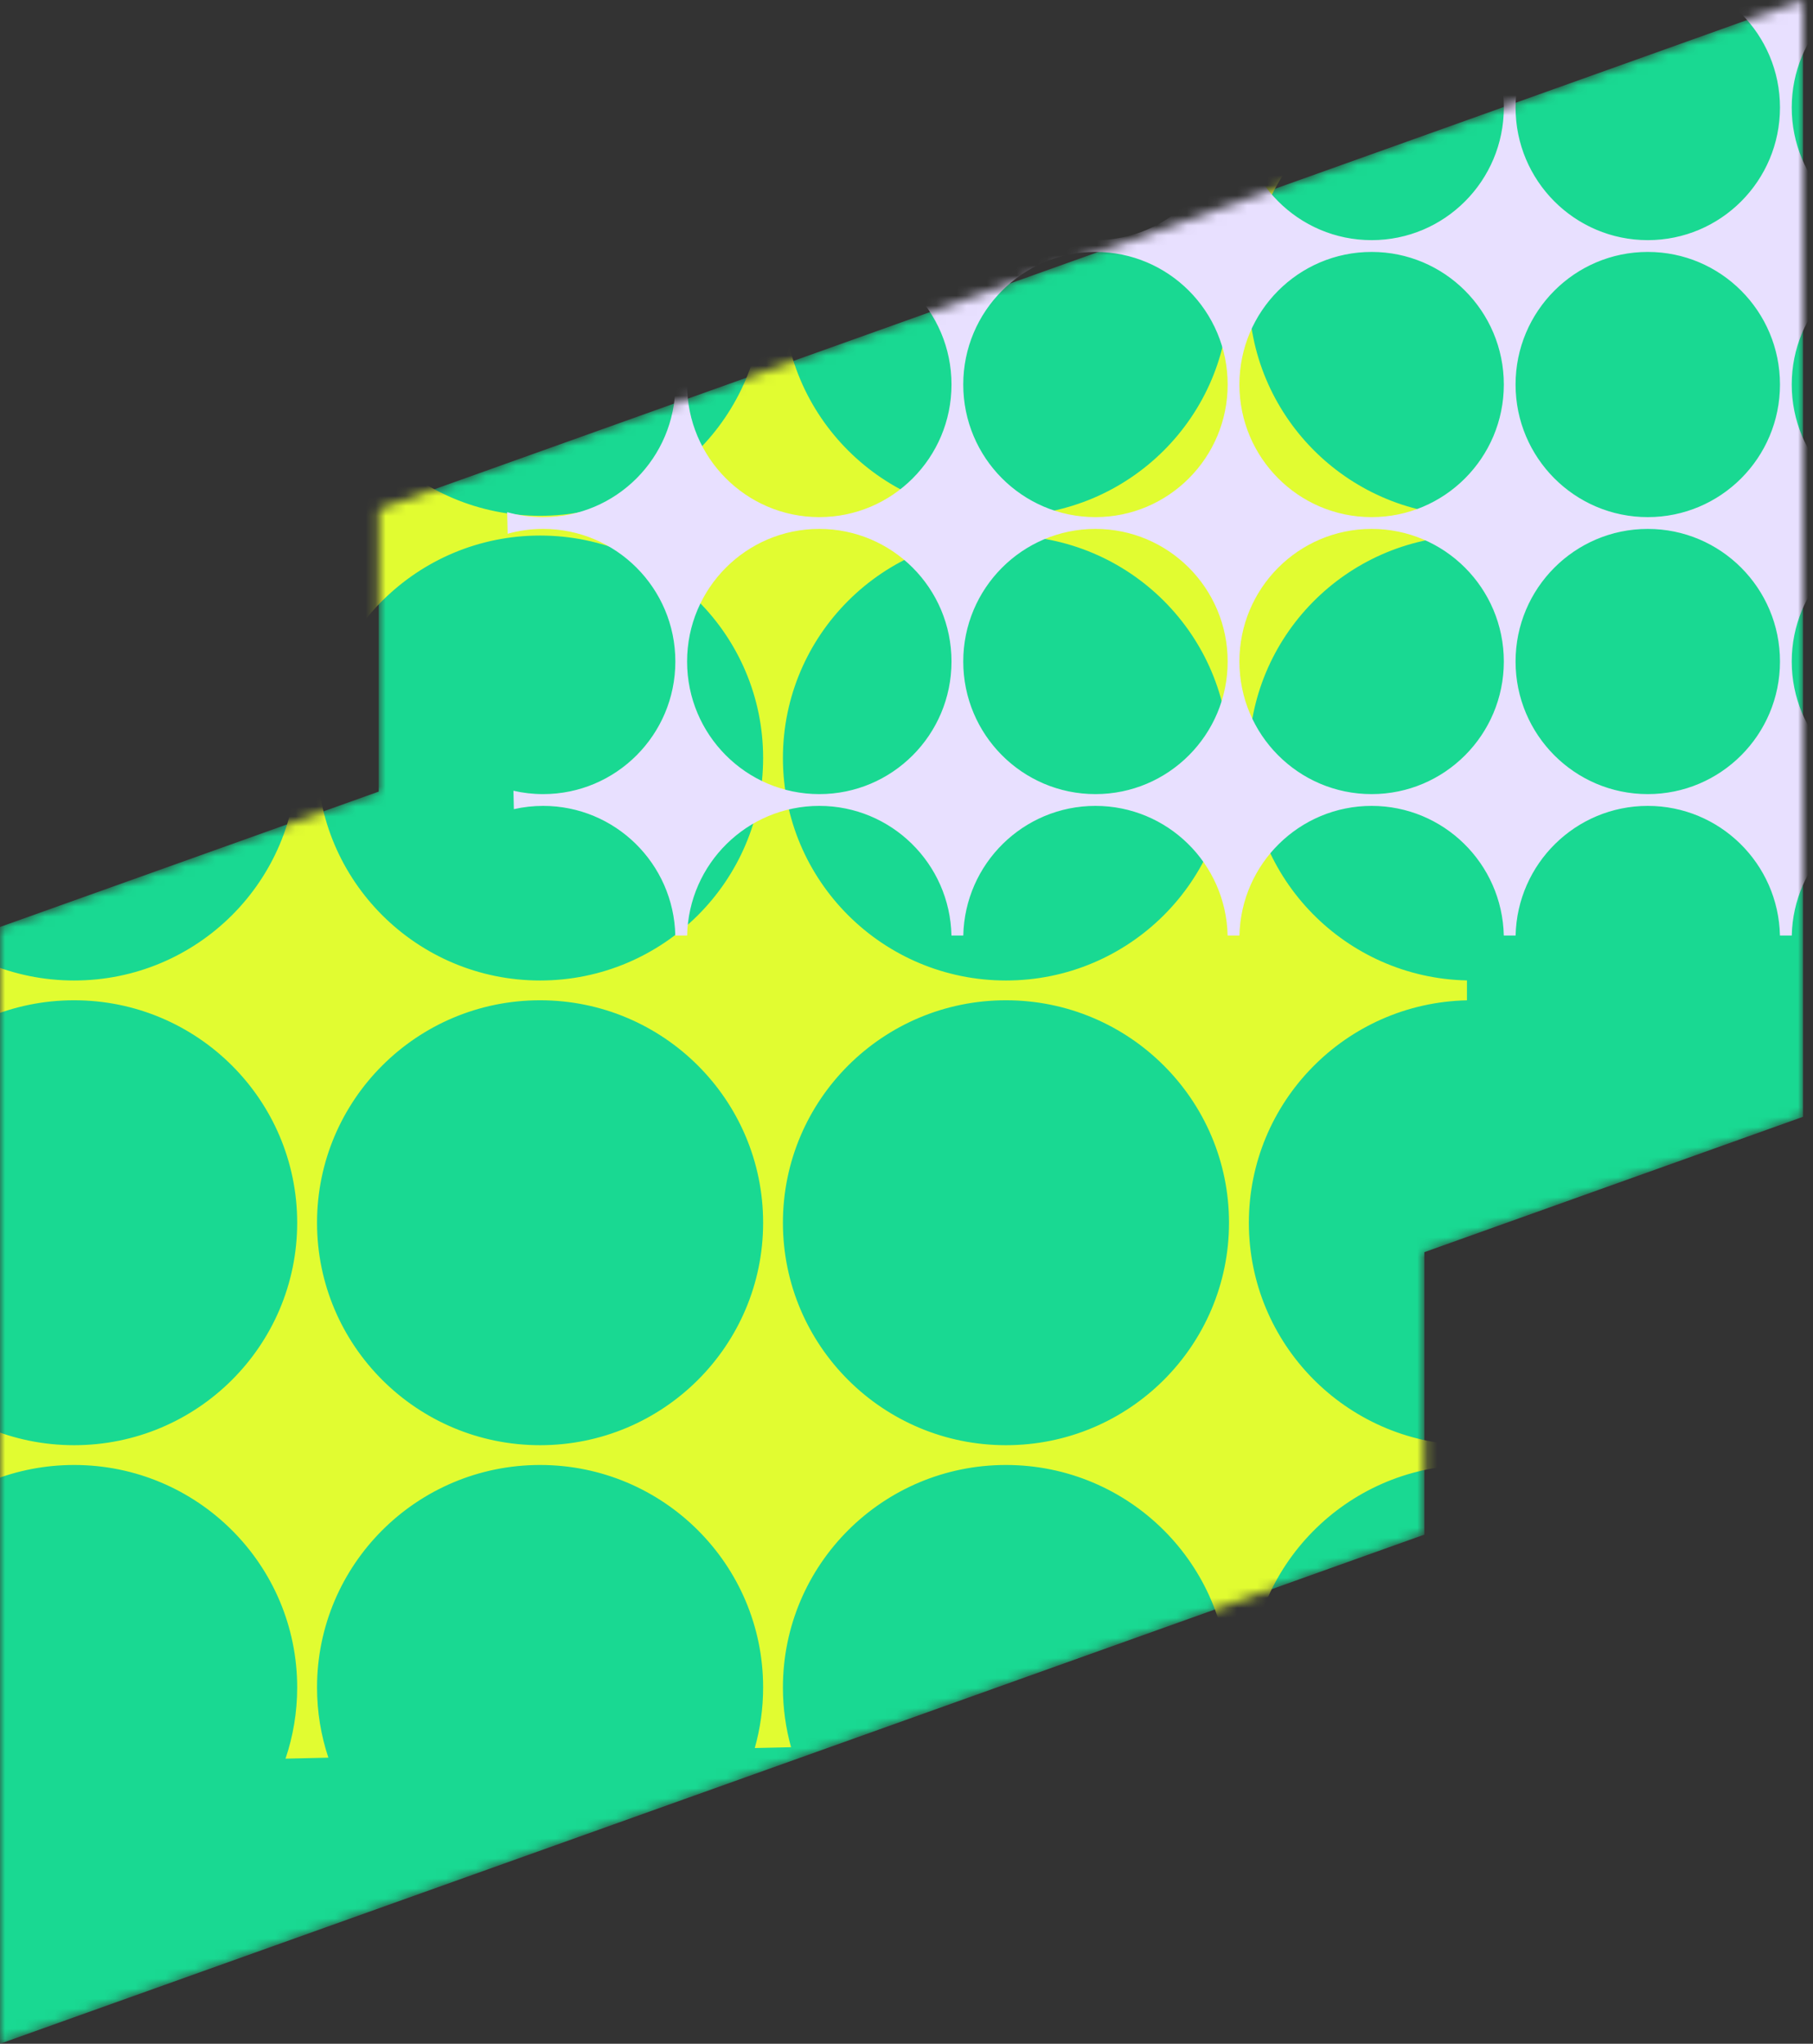 <svg width="181" height="204" viewBox="0 0 181 204" fill="none" xmlns="http://www.w3.org/2000/svg">
<rect x="0" y="0" width="181" height="204" fill="#333333" stroke="none"/>
<mask id="mask0" mask-type="alpha" maskUnits="userSpaceOnUse" x="0" y="0" width="181" height="204">
<path fill-rule="evenodd" clip-rule="evenodd" d="M180.007 0L37.808 50.82V79.013L0 92.525V204L142.2 153.18V124.987L180.007 111.475V0Z" fill="#ADD5E5"/>
</mask>
<g mask="url(#mask0)">
<path fill-rule="evenodd" clip-rule="evenodd" d="M180.007 0L37.808 50.82V79.013L0 92.525V204L142.2 153.18V124.987L180.007 111.475V0Z" fill="#19D992"/>
<path fill-rule="evenodd" clip-rule="evenodd" d="M146.452 146.233L146.452 144.249C134.383 143.986 124.68 134.147 124.68 122.049C124.68 109.95 134.383 100.111 146.452 99.848L146.452 97.863C134.383 97.6 124.68 87.762 124.68 75.663C124.68 63.564 134.383 53.726 146.452 53.463L146.452 51.478C134.383 51.215 124.68 41.376 124.68 29.277C124.68 17.179 134.383 7.34 146.452 7.077L146.452 5.093C134.383 4.83 124.68 -5.009 124.68 -17.108C124.68 -29.206 134.383 -39.045 146.452 -39.308L146.452 -41.293C134.547 -41.552 124.945 -51.128 124.686 -63L122.693 -63C122.43 -50.964 112.563 -41.288 100.43 -41.288C88.298 -41.288 78.431 -50.964 78.168 -63L76.181 -63C75.918 -50.964 66.052 -41.288 53.919 -41.288C41.786 -41.288 31.919 -50.964 31.656 -63L29.664 -63C29.4 -50.964 19.534 -41.288 7.401 -41.288C-4.732 -41.288 -14.598 -50.964 -14.861 -63L-16.854 -63C-17.117 -50.964 -26.984 -41.288 -39.116 -41.288C-51.249 -41.288 -61.116 -50.964 -61.379 -63L-63.363 -63C-63.607 -51.845 -72.1 -42.717 -83.001 -41.44L-82.217 -39.055C-71.537 -37.419 -63.357 -28.216 -63.357 -17.108C-63.357 -10.986 -65.841 -5.443 -69.859 -1.427L-61.047 25.405C-59.21 14.987 -50.09 7.072 -39.116 7.072C-26.818 7.072 -16.849 17.013 -16.849 29.277C-16.849 41.541 -26.818 51.483 -39.116 51.483C-45.085 51.483 -50.505 49.141 -54.503 45.329L-50.759 56.73C-47.371 54.654 -43.384 53.457 -39.116 53.457C-26.818 53.457 -16.849 63.399 -16.849 75.663C-16.849 87.308 -25.837 96.859 -37.273 97.794L-36.552 99.989C-25.462 101.257 -16.849 110.65 -16.849 122.049C-16.849 128.476 -19.587 134.265 -23.963 138.32L-14.767 166.319C-13.699 155.047 -4.182 146.228 7.401 146.228C19.699 146.228 29.669 156.17 29.669 168.434C29.669 170.919 29.259 173.31 28.504 175.541L32.783 175.444C32.049 173.241 31.651 170.883 31.651 168.434C31.651 156.17 41.621 146.228 53.919 146.228C66.217 146.228 76.186 156.17 76.186 168.434C76.186 170.53 75.895 172.559 75.351 174.482L78.975 174.4C78.446 172.501 78.163 170.501 78.163 168.434C78.163 156.17 88.132 146.228 100.43 146.228C112.729 146.228 122.698 156.17 122.698 168.434C122.698 170.15 122.503 171.82 122.134 173.424L125.229 173.354C124.87 171.771 124.68 170.125 124.68 168.434C124.68 156.335 134.383 146.496 146.452 146.233ZM100.43 5.098C88.132 5.098 78.163 -4.844 78.163 -17.108C78.163 -29.372 88.132 -39.313 100.43 -39.313C112.729 -39.313 122.698 -29.372 122.698 -17.108C122.698 -4.844 112.729 5.098 100.43 5.098ZM-14.867 -17.108C-14.867 -4.844 -4.897 5.098 7.401 5.098C19.699 5.098 29.669 -4.844 29.669 -17.108C29.669 -29.372 19.699 -39.313 7.401 -39.313C-4.897 -39.313 -14.867 -29.372 -14.867 -17.108ZM53.919 5.098C41.621 5.098 31.651 -4.844 31.651 -17.108C31.651 -29.372 41.621 -39.313 53.919 -39.313C66.217 -39.313 76.186 -29.372 76.186 -17.108C76.186 -4.844 66.217 5.098 53.919 5.098ZM-61.384 -17.108C-61.384 -4.844 -51.415 5.098 -39.116 5.098C-26.818 5.098 -16.849 -4.844 -16.849 -17.108C-16.849 -29.372 -26.818 -39.313 -39.116 -39.313C-51.415 -39.313 -61.384 -29.372 -61.384 -17.108ZM100.43 51.483C88.132 51.483 78.163 41.541 78.163 29.277C78.163 17.013 88.132 7.072 100.43 7.072C112.729 7.072 122.698 17.013 122.698 29.277C122.698 41.541 112.729 51.483 100.43 51.483ZM-14.867 29.277C-14.867 41.541 -4.897 51.483 7.401 51.483C19.699 51.483 29.669 41.541 29.669 29.277C29.669 17.013 19.699 7.072 7.401 7.072C-4.897 7.072 -14.867 17.013 -14.867 29.277ZM53.919 51.483C41.621 51.483 31.651 41.541 31.651 29.277C31.651 17.013 41.621 7.072 53.919 7.072C66.217 7.072 76.186 17.013 76.186 29.277C76.186 41.541 66.217 51.483 53.919 51.483ZM100.43 97.869C88.132 97.869 78.163 87.927 78.163 75.663C78.163 63.399 88.132 53.457 100.43 53.457C112.729 53.457 122.698 63.399 122.698 75.663C122.698 87.927 112.729 97.869 100.43 97.869ZM-14.867 75.663C-14.867 87.927 -4.897 97.869 7.401 97.869C19.699 97.869 29.669 87.927 29.669 75.663C29.669 63.399 19.699 53.457 7.401 53.457C-4.897 53.457 -14.867 63.399 -14.867 75.663ZM53.919 97.869C41.621 97.869 31.651 87.927 31.651 75.663C31.651 63.399 41.621 53.457 53.919 53.457C66.217 53.457 76.186 63.399 76.186 75.663C76.186 87.927 66.217 97.869 53.919 97.869ZM100.43 144.254C88.132 144.254 78.163 134.313 78.163 122.049C78.163 109.785 88.132 99.843 100.43 99.843C112.729 99.843 122.698 109.785 122.698 122.049C122.698 134.313 112.729 144.254 100.43 144.254ZM-14.867 122.049C-14.867 134.313 -4.897 144.254 7.401 144.254C19.699 144.254 29.669 134.313 29.669 122.049C29.669 109.785 19.699 99.843 7.401 99.843C-4.897 99.843 -14.867 109.785 -14.867 122.049ZM53.919 144.254C41.621 144.254 31.651 134.313 31.651 122.049C31.651 109.785 41.621 99.843 53.919 99.843C66.217 99.843 76.186 109.785 76.186 122.049C76.186 134.313 66.217 144.254 53.919 144.254Z" fill="#E1FC31"/>
<path fill-rule="evenodd" clip-rule="evenodd" d="M67.42 93.38L68.599 93.38C68.756 86.207 74.604 80.441 81.794 80.441C88.984 80.441 94.832 86.207 94.989 93.38L96.169 93.38C96.326 86.207 102.173 80.441 109.364 80.441C116.554 80.441 122.402 86.207 122.559 93.38L123.739 93.38C123.897 86.207 129.744 80.441 136.934 80.441C144.125 80.441 149.972 86.207 150.13 93.38L151.31 93.38C151.467 86.207 157.315 80.441 164.505 80.441C171.695 80.441 177.543 86.207 177.7 93.38L178.88 93.38C179.036 86.305 184.727 80.599 191.782 80.445L191.782 79.261C184.628 79.105 178.877 73.241 178.877 66.029C178.877 58.818 184.628 52.953 191.782 52.797L191.782 51.614C184.628 51.458 178.877 45.593 178.877 38.382C178.877 31.17 184.628 25.306 191.782 25.15L191.782 23.966C184.628 23.81 178.877 17.946 178.877 10.734C178.877 3.523 184.628 -2.341 191.782 -2.498L191.782 -3.681C184.628 -3.837 178.877 -9.702 178.877 -16.913C178.877 -24.125 184.628 -29.989 191.782 -30.145L191.782 -31.328C185.152 -31.473 179.726 -36.521 178.968 -43L177.55 -42.535C176.577 -36.187 171.107 -31.325 164.505 -31.325C160.867 -31.325 157.572 -32.801 155.185 -35.189L139.229 -29.949C145.424 -28.86 150.133 -23.438 150.133 -16.913C150.133 -9.603 144.224 -3.678 136.934 -3.678C129.645 -3.678 123.736 -9.603 123.736 -16.913C123.736 -20.463 125.13 -23.687 127.399 -26.064L120.615 -23.836C121.85 -21.822 122.562 -19.451 122.562 -16.913C122.562 -9.603 116.653 -3.678 109.364 -3.678C102.441 -3.678 96.764 -9.022 96.21 -15.821L94.906 -15.393C94.154 -8.799 88.57 -3.678 81.794 -3.678C77.973 -3.678 74.531 -5.306 72.12 -7.909L55.475 -2.442C62.178 -1.811 67.423 3.848 67.423 10.734C67.423 18.044 61.514 23.97 54.225 23.97C52.747 23.97 51.327 23.726 50 23.277L50.058 25.82C51.368 25.383 52.769 25.146 54.225 25.146C61.514 25.146 67.423 31.072 67.423 38.382C67.423 45.691 61.514 51.617 54.225 51.617C52.979 51.617 51.773 51.444 50.63 51.12L50.678 53.277C51.807 52.962 52.996 52.794 54.225 52.794C61.514 52.794 67.423 58.72 67.423 66.029C67.423 73.339 61.514 79.265 54.225 79.265C53.205 79.265 52.212 79.149 51.258 78.929L51.3 80.767C52.241 80.554 53.22 80.441 54.225 80.441C61.415 80.441 67.263 86.207 67.42 93.38ZM151.306 66.029C151.306 58.72 157.216 52.794 164.505 52.794C171.794 52.794 177.703 58.72 177.703 66.029C177.703 73.339 171.794 79.265 164.505 79.265C157.216 79.265 151.306 73.339 151.306 66.029ZM164.505 -2.501C157.216 -2.501 151.306 3.425 151.306 10.734C151.306 18.044 157.216 23.97 164.505 23.97C171.794 23.97 177.703 18.044 177.703 10.734C177.703 3.425 171.794 -2.501 164.505 -2.501ZM151.306 38.382C151.306 31.072 157.216 25.146 164.505 25.146C171.794 25.146 177.703 31.072 177.703 38.382C177.703 45.691 171.794 51.617 164.505 51.617C157.216 51.617 151.306 45.691 151.306 38.382ZM164.505 -30.148C157.216 -30.148 151.306 -24.223 151.306 -16.913C151.306 -9.603 157.216 -3.678 164.505 -3.678C171.794 -3.678 177.703 -9.603 177.703 -16.913C177.703 -24.223 171.794 -30.148 164.505 -30.148ZM123.736 66.029C123.736 58.72 129.645 52.794 136.934 52.794C144.224 52.794 150.133 58.72 150.133 66.029C150.133 73.339 144.224 79.265 136.934 79.265C129.645 79.265 123.736 73.339 123.736 66.029ZM136.934 -2.501C129.645 -2.501 123.736 3.425 123.736 10.734C123.736 18.044 129.645 23.97 136.934 23.97C144.224 23.97 150.133 18.044 150.133 10.734C150.133 3.425 144.224 -2.501 136.934 -2.501ZM123.736 38.382C123.736 31.072 129.645 25.146 136.934 25.146C144.224 25.146 150.133 31.072 150.133 38.382C150.133 45.691 144.224 51.617 136.934 51.617C129.645 51.617 123.736 45.691 123.736 38.382ZM96.166 66.029C96.166 58.72 102.075 52.794 109.365 52.794C116.654 52.794 122.563 58.72 122.563 66.029C122.563 73.339 116.654 79.265 109.365 79.265C102.075 79.265 96.166 73.339 96.166 66.029ZM109.365 -2.501C102.075 -2.501 96.166 3.425 96.166 10.734C96.166 18.044 102.075 23.97 109.365 23.97C116.654 23.97 122.563 18.044 122.563 10.734C122.563 3.425 116.654 -2.501 109.365 -2.501ZM96.166 38.382C96.166 31.072 102.075 25.146 109.365 25.146C116.654 25.146 122.563 31.072 122.563 38.382C122.563 45.691 116.654 51.617 109.365 51.617C102.075 51.617 96.166 45.691 96.166 38.382ZM68.596 66.029C68.596 58.72 74.505 52.794 81.794 52.794C89.083 52.794 94.992 58.72 94.992 66.029C94.992 73.339 89.083 79.265 81.794 79.265C74.505 79.265 68.596 73.339 68.596 66.029ZM81.794 -2.501C74.505 -2.501 68.596 3.425 68.596 10.734C68.596 18.044 74.505 23.97 81.794 23.97C89.083 23.97 94.992 18.044 94.992 10.734C94.992 3.425 89.083 -2.501 81.794 -2.501ZM68.596 38.382C68.596 31.072 74.505 25.146 81.794 25.146C89.083 25.146 94.992 31.072 94.992 38.382C94.992 45.691 89.083 51.617 81.794 51.617C74.505 51.617 68.596 45.691 68.596 38.382Z" fill="#E8E0FF"/>
</g>
</svg>
